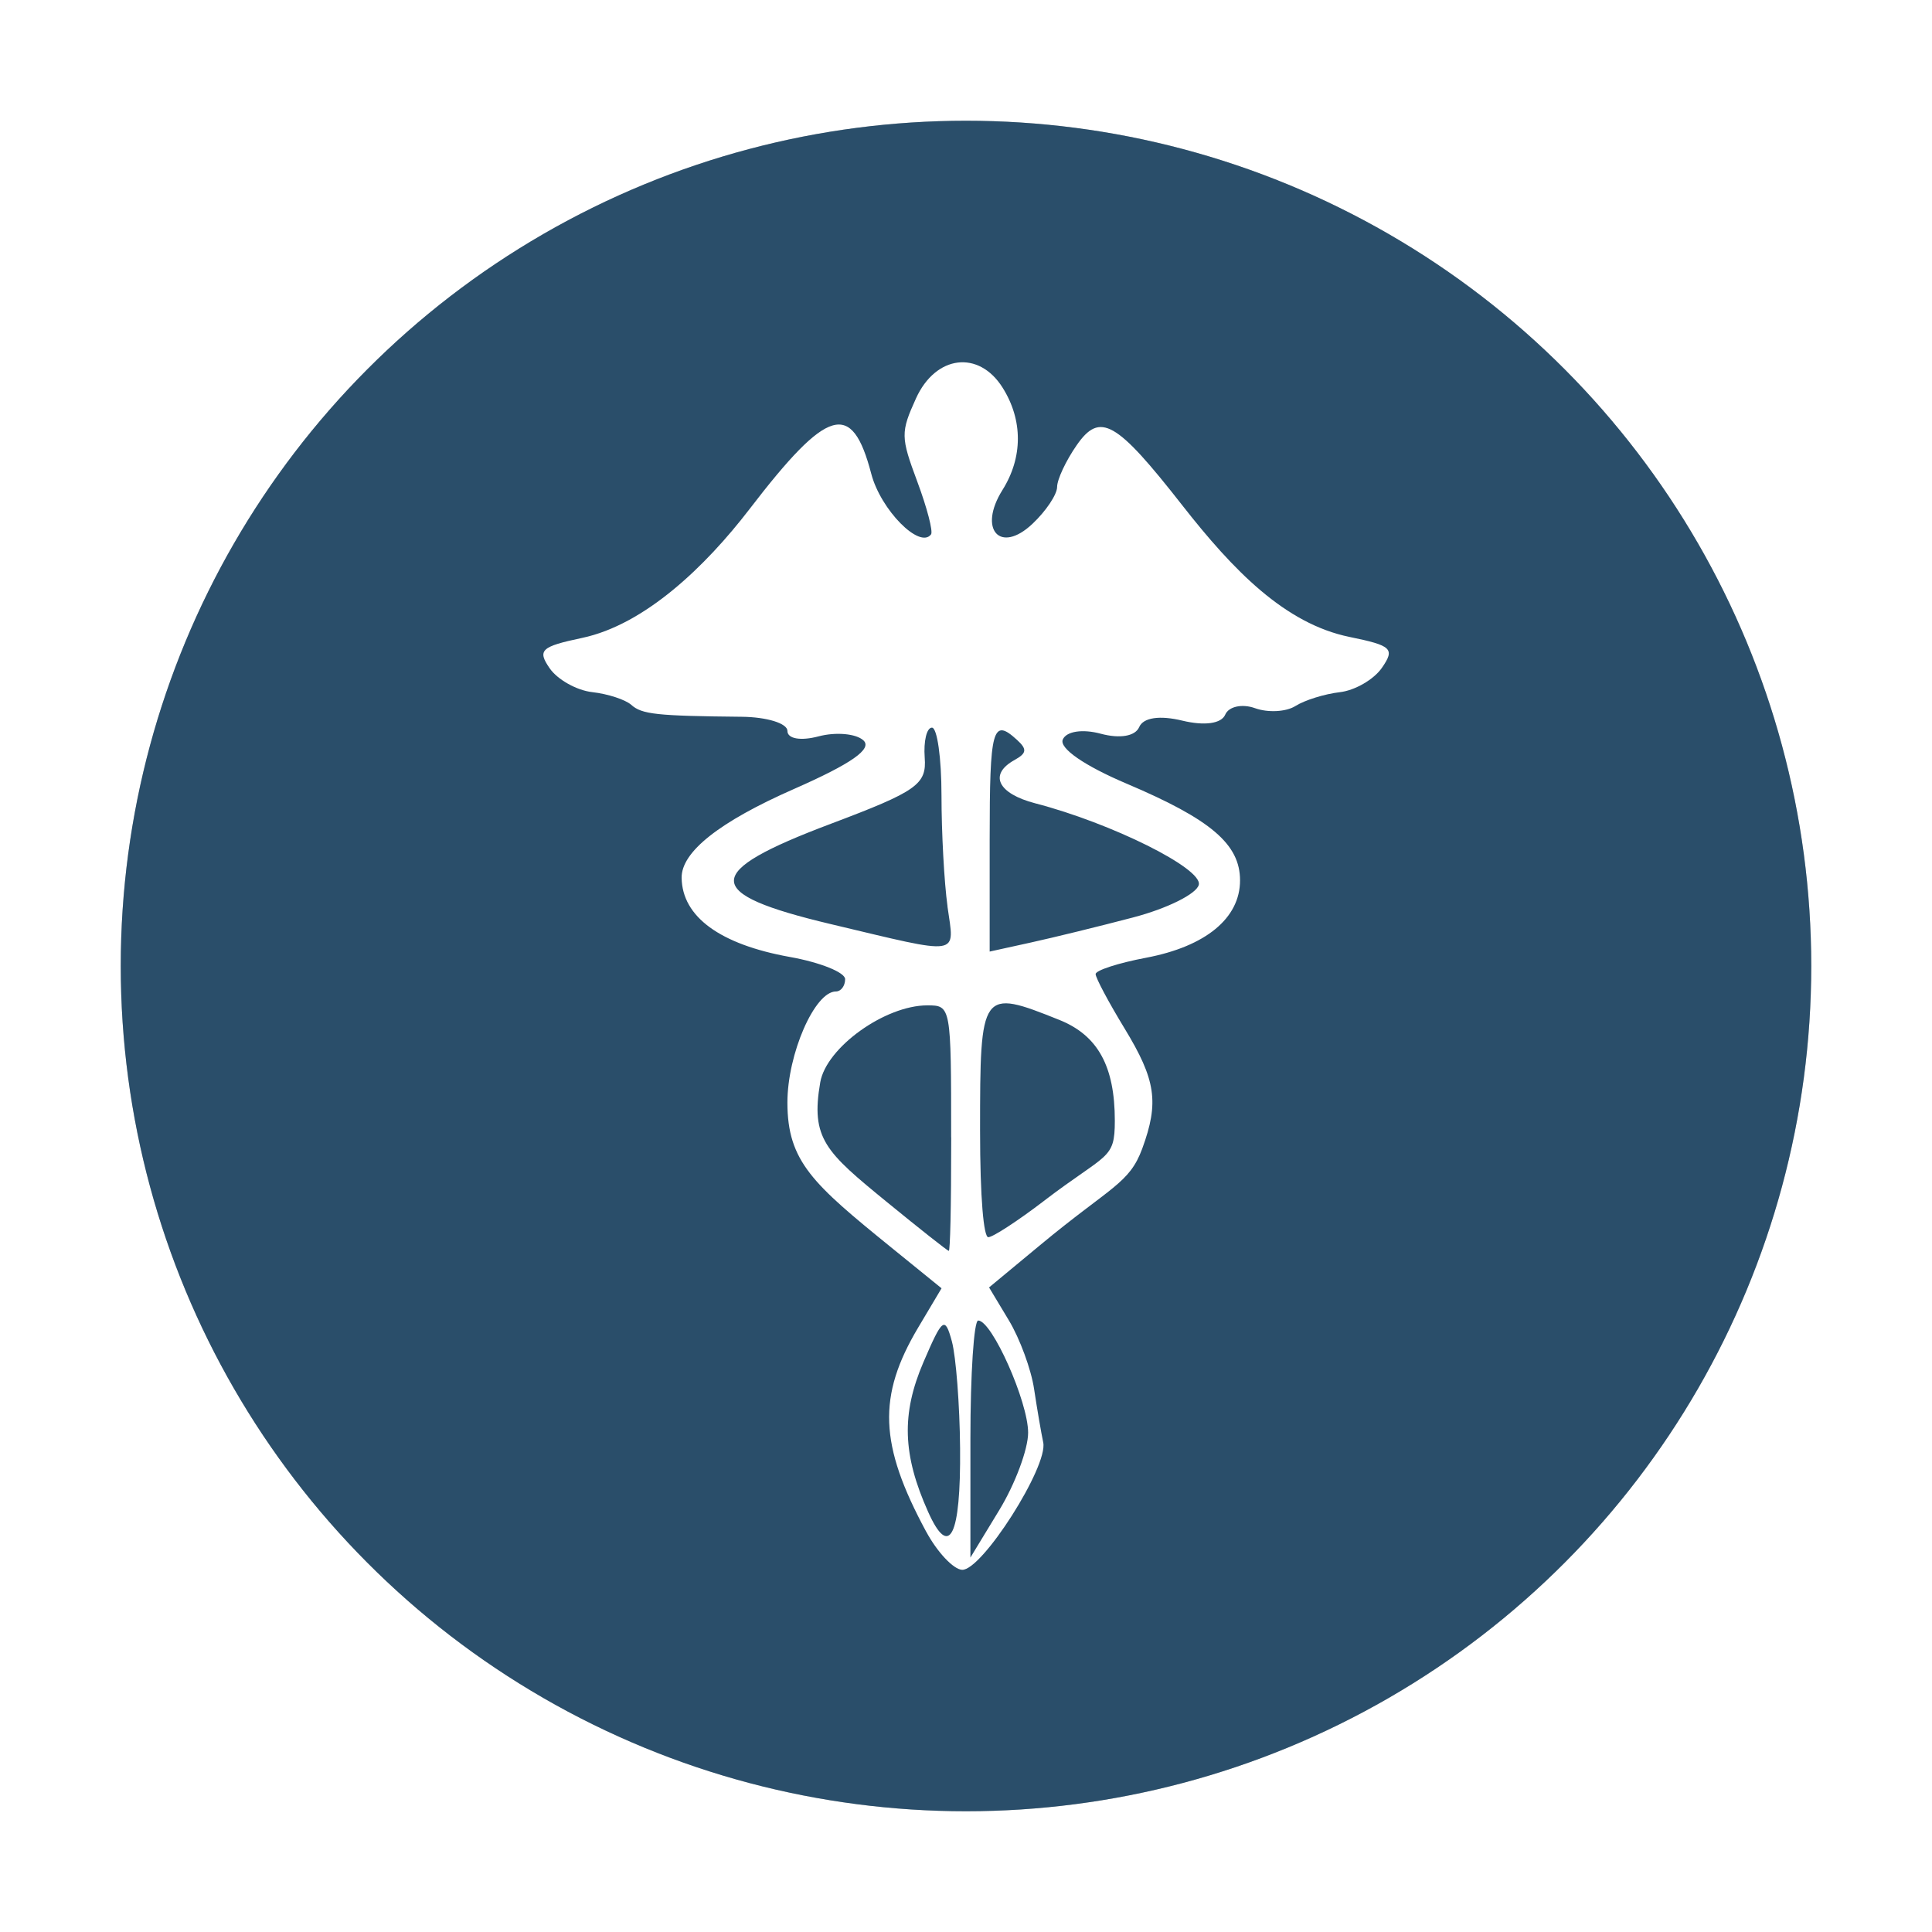 <?xml version="1.0" encoding="UTF-8" standalone="no"?>
<svg
   width="32"
   height="32"
   version="1.1"
   id="svg4"
   sodipodi:docname="aeskulap.svg"
   inkscape:version="1.3.2 (091e20ef0f, 2023-11-25, custom)"
   xmlns:inkscape="http://www.inkscape.org/namespaces/inkscape"
   xmlns:sodipodi="http://sodipodi.sourceforge.net/DTD/sodipodi-0.dtd"
   xmlns="http://www.w3.org/2000/svg"
   xmlns:svg="http://www.w3.org/2000/svg">
  <defs
     id="defs4">
    <filter
       inkscape:collect="always"
       style="color-interpolation-filters:sRGB"
       id="filter4"
       x="-0.075"
       y="-0.075"
       width="1.15"
       height="1.15">
      <feGaussianBlur
         inkscape:collect="always"
         stdDeviation="0.875"
         id="feGaussianBlur4" />
    </filter>
  </defs>
  <sodipodi:namedview
     id="namedview4"
     pagecolor="#ffffff"
     bordercolor="#000000"
     borderopacity="0.25"
     inkscape:showpageshadow="2"
     inkscape:pageopacity="0.0"
     inkscape:pagecheckerboard="0"
     inkscape:deskcolor="#d1d1d1"
     inkscape:zoom="16.34375"
     inkscape:cx="15.969407"
     inkscape:cy="16"
     inkscape:window-width="1920"
     inkscape:window-height="1012"
     inkscape:window-x="0"
     inkscape:window-y="26"
     inkscape:window-maximized="1"
     inkscape:current-layer="svg4" />
  <circle
     style="opacity:0.5;fill:#000000;fill-opacity:1;filter:url(#filter4)"
     cx="16"
     cy="16"
     r="14"
     id="circle1" />
  <circle
     style="fill:#2a4e6a;fill-opacity:1"
     cx="16"
     cy="16"
     r="14"
     id="circle2" />
  <path
     style="fill:#ffffff"
     d="m 15.339,25.367 c -0.778,-1.442 -0.808,-2.242 -0.129,-3.382 l 0.385,-0.647 -0.838,-0.68 c -1.287,-1.045 -1.715,-1.417 -1.715,-2.396 0,-0.805 0.452,-1.84 0.803,-1.84 0.084,0 0.153,-0.092 0.153,-0.204 0,-0.112 -0.413,-0.278 -0.917,-0.368 -1.155,-0.208 -1.781,-0.665 -1.791,-1.309 -0.007,-0.43 0.625,-0.93 1.863,-1.474 0.954,-0.42 1.301,-0.664 1.147,-0.805 -0.122,-0.111 -0.455,-0.141 -0.74,-0.066 -0.298,0.079 -0.518,0.041 -0.518,-0.09 0,-0.125 -0.341,-0.23 -0.757,-0.234 -1.409,-0.014 -1.654,-0.04 -1.83,-0.198 -0.097,-0.086 -0.387,-0.181 -0.645,-0.21 -0.258,-0.029 -0.575,-0.207 -0.705,-0.394 C 8.897,10.769 8.959,10.71 9.641,10.566 10.681,10.346 11.684,9.383 12.413,8.434 c 1.299,-1.693 1.698,-1.809 2.018,-0.586 0.156,0.596 0.803,1.252 0.99,1.003 0.036,-0.048 -0.066,-0.44 -0.227,-0.872 -0.277,-0.742 -0.278,-0.817 -0.022,-1.381 0.326,-0.717 1.04,-0.805 1.435,-0.176 0.337,0.537 0.336,1.154 -0.003,1.694 -0.409,0.653 -0.04,1.068 0.498,0.559 0.224,-0.211 0.407,-0.486 0.407,-0.609 0,-0.124 0.145,-0.434 0.323,-0.69 0.387,-0.559 0.653,-0.408 1.75,0.993 0.848,1.083 1.702,1.962 2.772,2.181 0.699,0.143 0.754,0.195 0.535,0.511 -0.134,0.194 -0.449,0.376 -0.699,0.404 -0.25,0.029 -0.581,0.132 -0.734,0.229 -0.154,0.097 -0.454,0.113 -0.668,0.036 -0.214,-0.077 -0.436,-0.029 -0.494,0.106 -0.064,0.15 -0.342,0.189 -0.711,0.1 -0.375,-0.091 -0.646,-0.051 -0.714,0.106 -0.065,0.152 -0.319,0.196 -0.636,0.111 -0.303,-0.082 -0.571,-0.041 -0.63,0.096 -0.062,0.144 0.36,0.435 1.058,0.731 1.396,0.592 1.878,1.003 1.878,1.602 0,0.626 -0.569,1.094 -1.555,1.281 -0.46,0.087 -0.837,0.209 -0.837,0.271 0,0.062 0.215,0.466 0.478,0.898 0.521,0.856 0.575,1.226 0.294,1.993 -0.214,0.582 -0.52,0.626 -1.689,1.596 l -0.848,0.703 0.329,0.547 c 0.181,0.301 0.369,0.812 0.417,1.137 0.049,0.325 0.117,0.722 0.151,0.883 0.085,0.396 -1.017,2.126 -1.344,2.11 -0.143,-0.007 -0.411,-0.292 -0.595,-0.633 z m 1.69,-1.637 c 0,-0.513 -0.599,-1.858 -0.827,-1.858 -0.071,0 -0.129,0.883 -0.129,1.963 v 1.963 l 0.478,-0.786 c 0.263,-0.432 0.478,-1.009 0.478,-1.282 z m -1.127,0.256 c -0.006,-0.72 -0.068,-1.516 -0.136,-1.769 -0.115,-0.421 -0.155,-0.391 -0.471,0.345 -0.368,0.857 -0.346,1.534 0.078,2.48 0.352,0.786 0.542,0.408 0.529,-1.056 z m -0.148,-5.149 c 0,-2.173 -0.002,-2.185 -0.395,-2.185 -0.701,0 -1.673,0.698 -1.773,1.274 -0.162,0.933 0.089,1.154 1.102,1.982 0.543,0.444 1.005,0.809 1.027,0.811 0.022,0.002 0.04,-0.68 0.04,-1.882 z m 1.531,1.058 c 1.056,-0.807 1.18,-0.679 1.18,-1.331 0,-0.904 -0.281,-1.415 -0.919,-1.671 -1.298,-0.52 -1.313,-0.498 -1.313,1.829 0,1.139 0.061,1.77 0.136,1.77 0.075,0 0.487,-0.269 0.917,-0.597 z m -1.591,-4.882 c -0.055,-0.395 -0.1,-1.223 -0.1,-1.84 0,-0.617 -0.071,-1.121 -0.158,-1.121 -0.087,0 -0.14,0.223 -0.12,0.496 0.034,0.445 -0.127,0.558 -1.556,1.097 -2.138,0.805 -2.138,1.153 0,1.661 2.194,0.521 2.049,0.542 1.933,-0.292 z m 3.076,0.182 c 0.563,-0.147 1.052,-0.391 1.086,-0.541 0.062,-0.27 -1.446,-1.02 -2.707,-1.348 -0.624,-0.162 -0.777,-0.479 -0.345,-0.718 0.203,-0.113 0.211,-0.178 0.04,-0.334 -0.404,-0.369 -0.452,-0.194 -0.452,1.653 v 1.854 l 0.678,-0.149 c 0.373,-0.082 1.138,-0.269 1.701,-0.417 z"
     id="path3" />
</svg>
